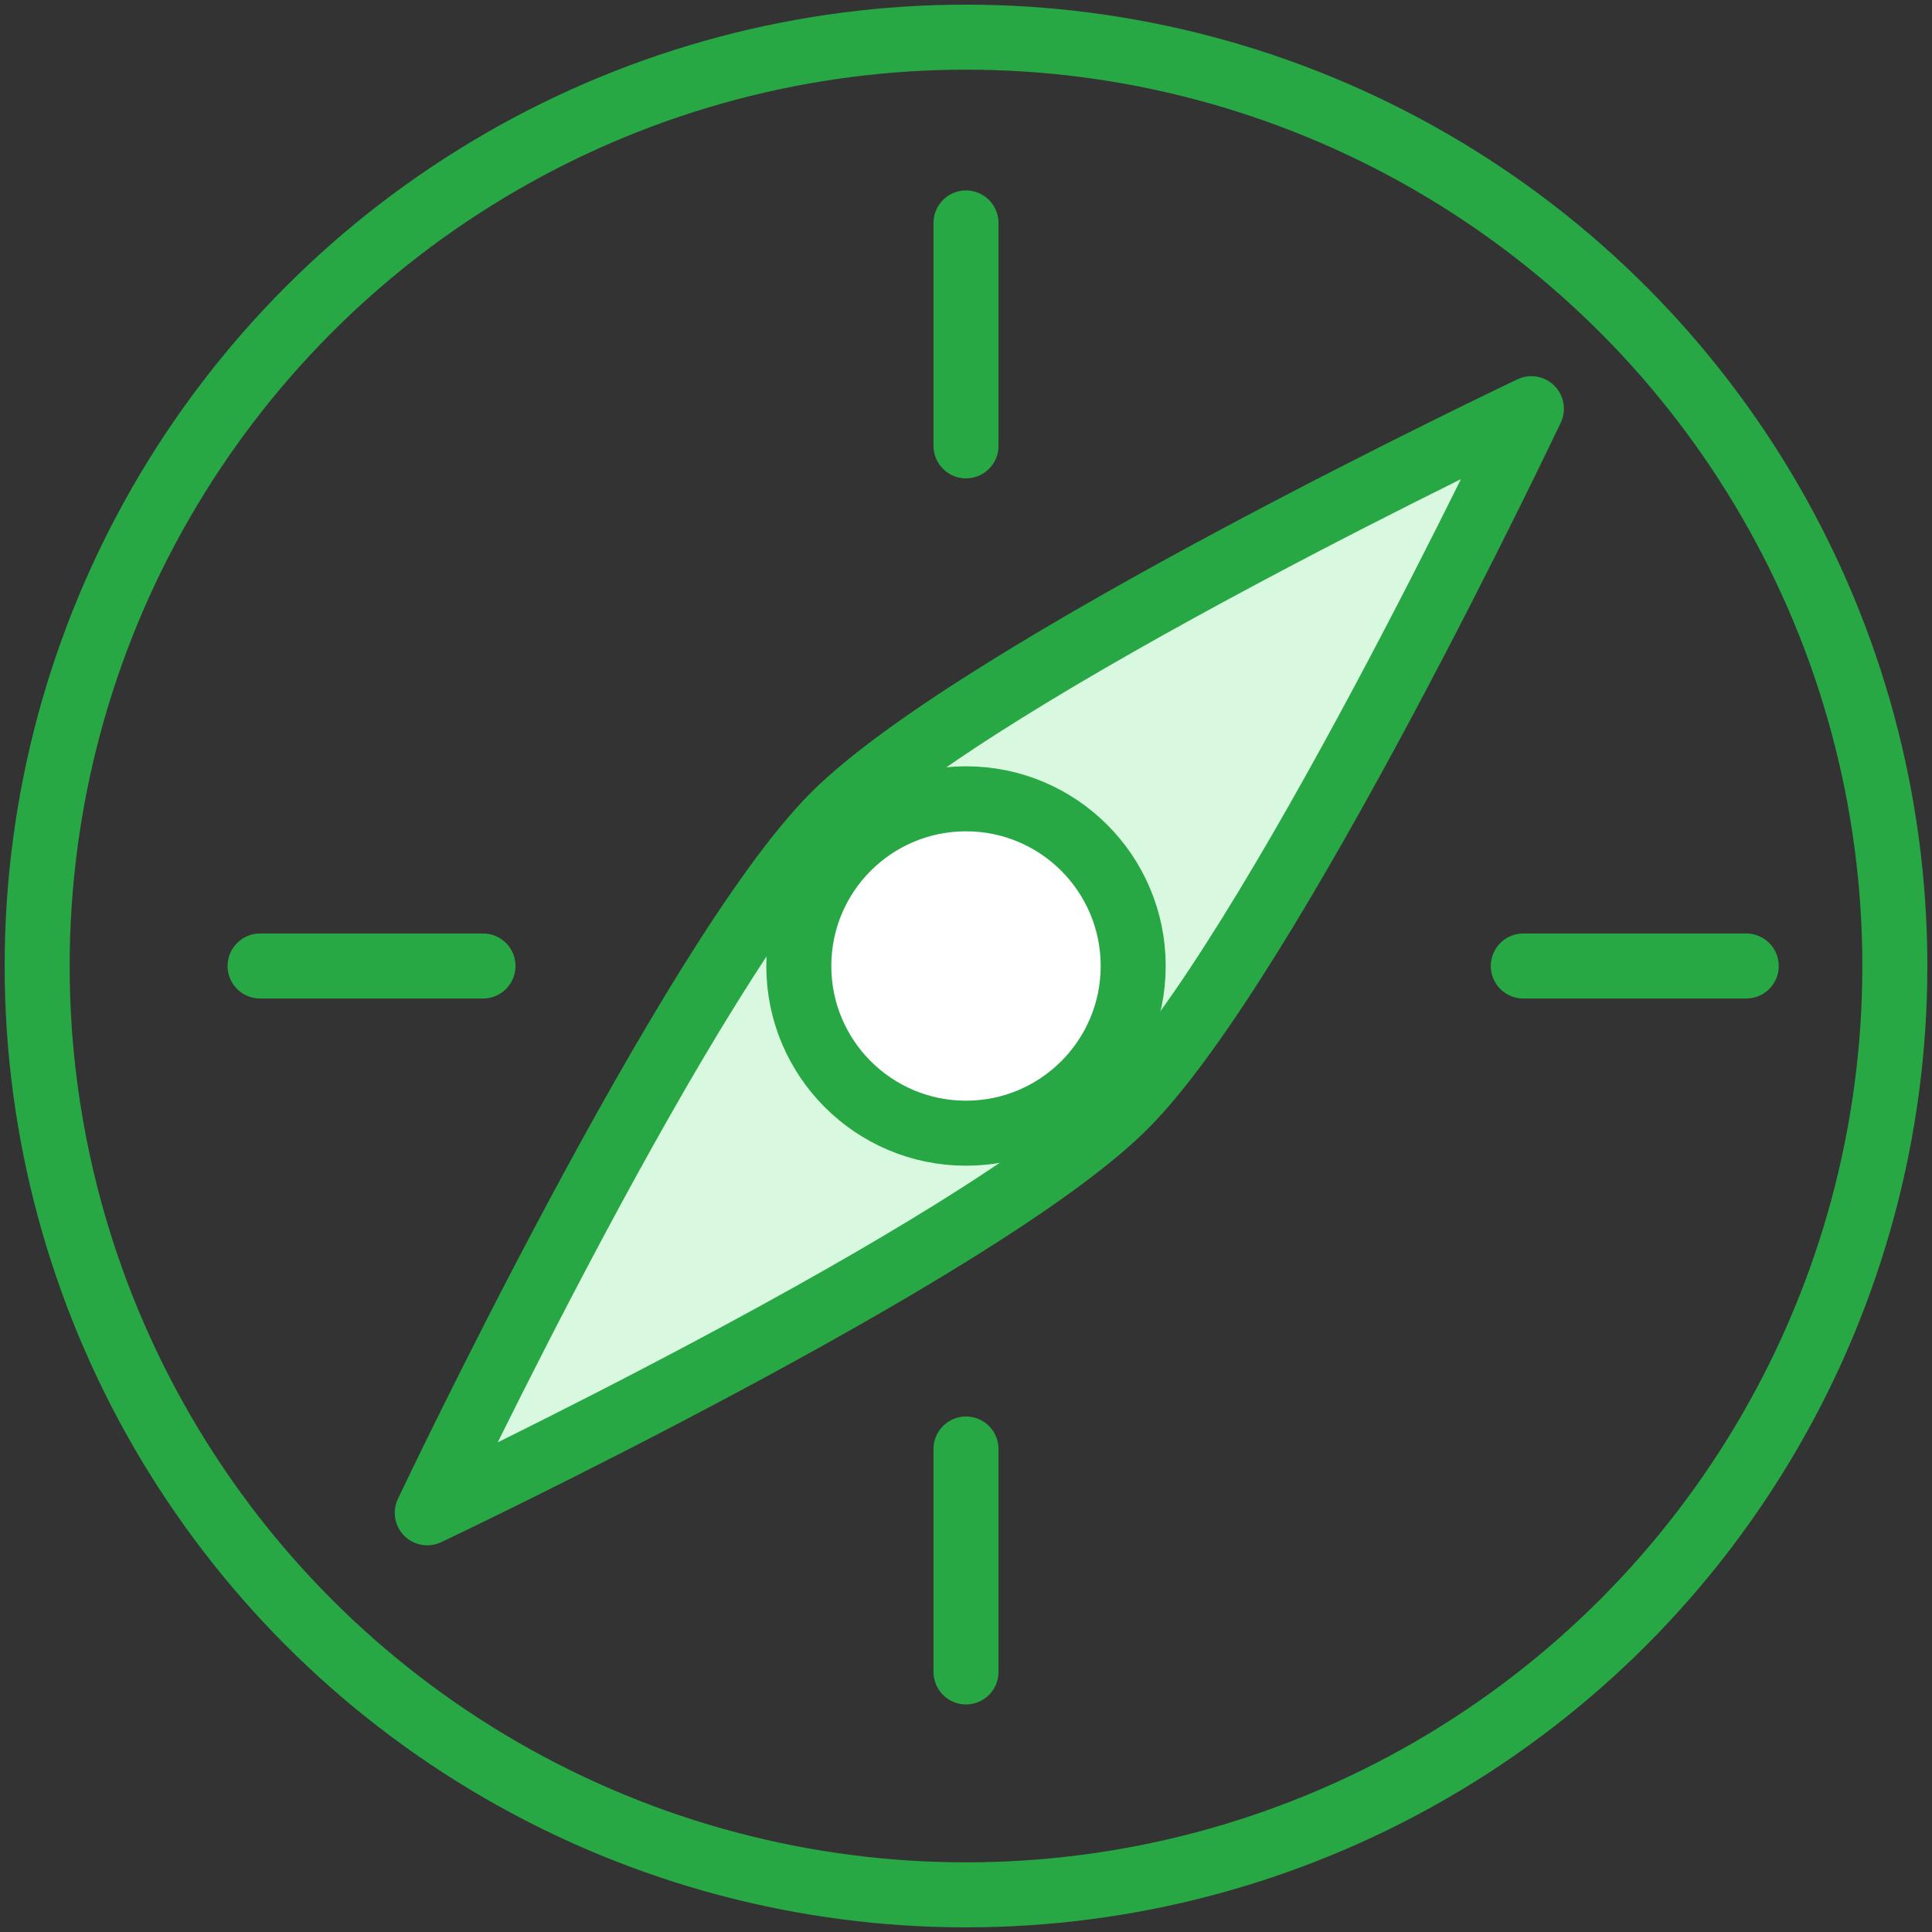 <?xml version="1.0" encoding="UTF-8"?>
<svg width="104px" height="104px" viewBox="0 0 104 104" version="1.1" xmlns="http://www.w3.org/2000/svg" xmlns:xlink="http://www.w3.org/1999/xlink">
    <rect x="0" y="0" width="104" height="104" fill="#333333" stroke="none"/>
    <!-- Generator: Sketch 46.2 (44496) - http://www.bohemiancoding.com/sketch -->
    <title>weather-40</title>
    <desc>Created with Sketch.</desc>
    <defs></defs>
    <g id="ALL" stroke="none" stroke-width="1" fill="none" fill-rule="evenodd" stroke-linecap="round" stroke-linejoin="round">
        <g id="Primary" transform="translate(-525, -4468)" stroke="#28A745" stroke-width="3.5">
            <g id="Group-15" transform="translate(200, 200)">
                <g id="weather-40" transform="translate(327, 4270)">
                    <circle id="Layer-1" cx="50" cy="50" r="50"></circle>
                    <path d="M80,50 L92,50" id="Layer-2" fill="#D8F8DF"></path>
                    <path d="M12,50 L24,50" id="Layer-3" fill="#D8F8DF"></path>
                    <path d="M50,76 L50,88" id="Layer-4" fill="#D8F8DF"></path>
                    <path d="M50,10 L50,22" id="Layer-5" fill="#D8F8DF"></path>
                    <path d="M58.538,57.538 C50.718,65.358 21,79.435 21,79.435 C21,79.435 35.077,49.718 42.897,41.897 C50.718,34.077 80.435,20 80.435,20 C80.435,20 66.358,49.718 58.538,57.538 L58.538,57.538 Z" id="Layer-6" fill="#D8F8DF"></path>
                    <circle id="Layer-7" fill="#FFFFFF" cx="50" cy="50" r="9"></circle>
                </g>
            </g>
        </g>
    </g>
</svg>